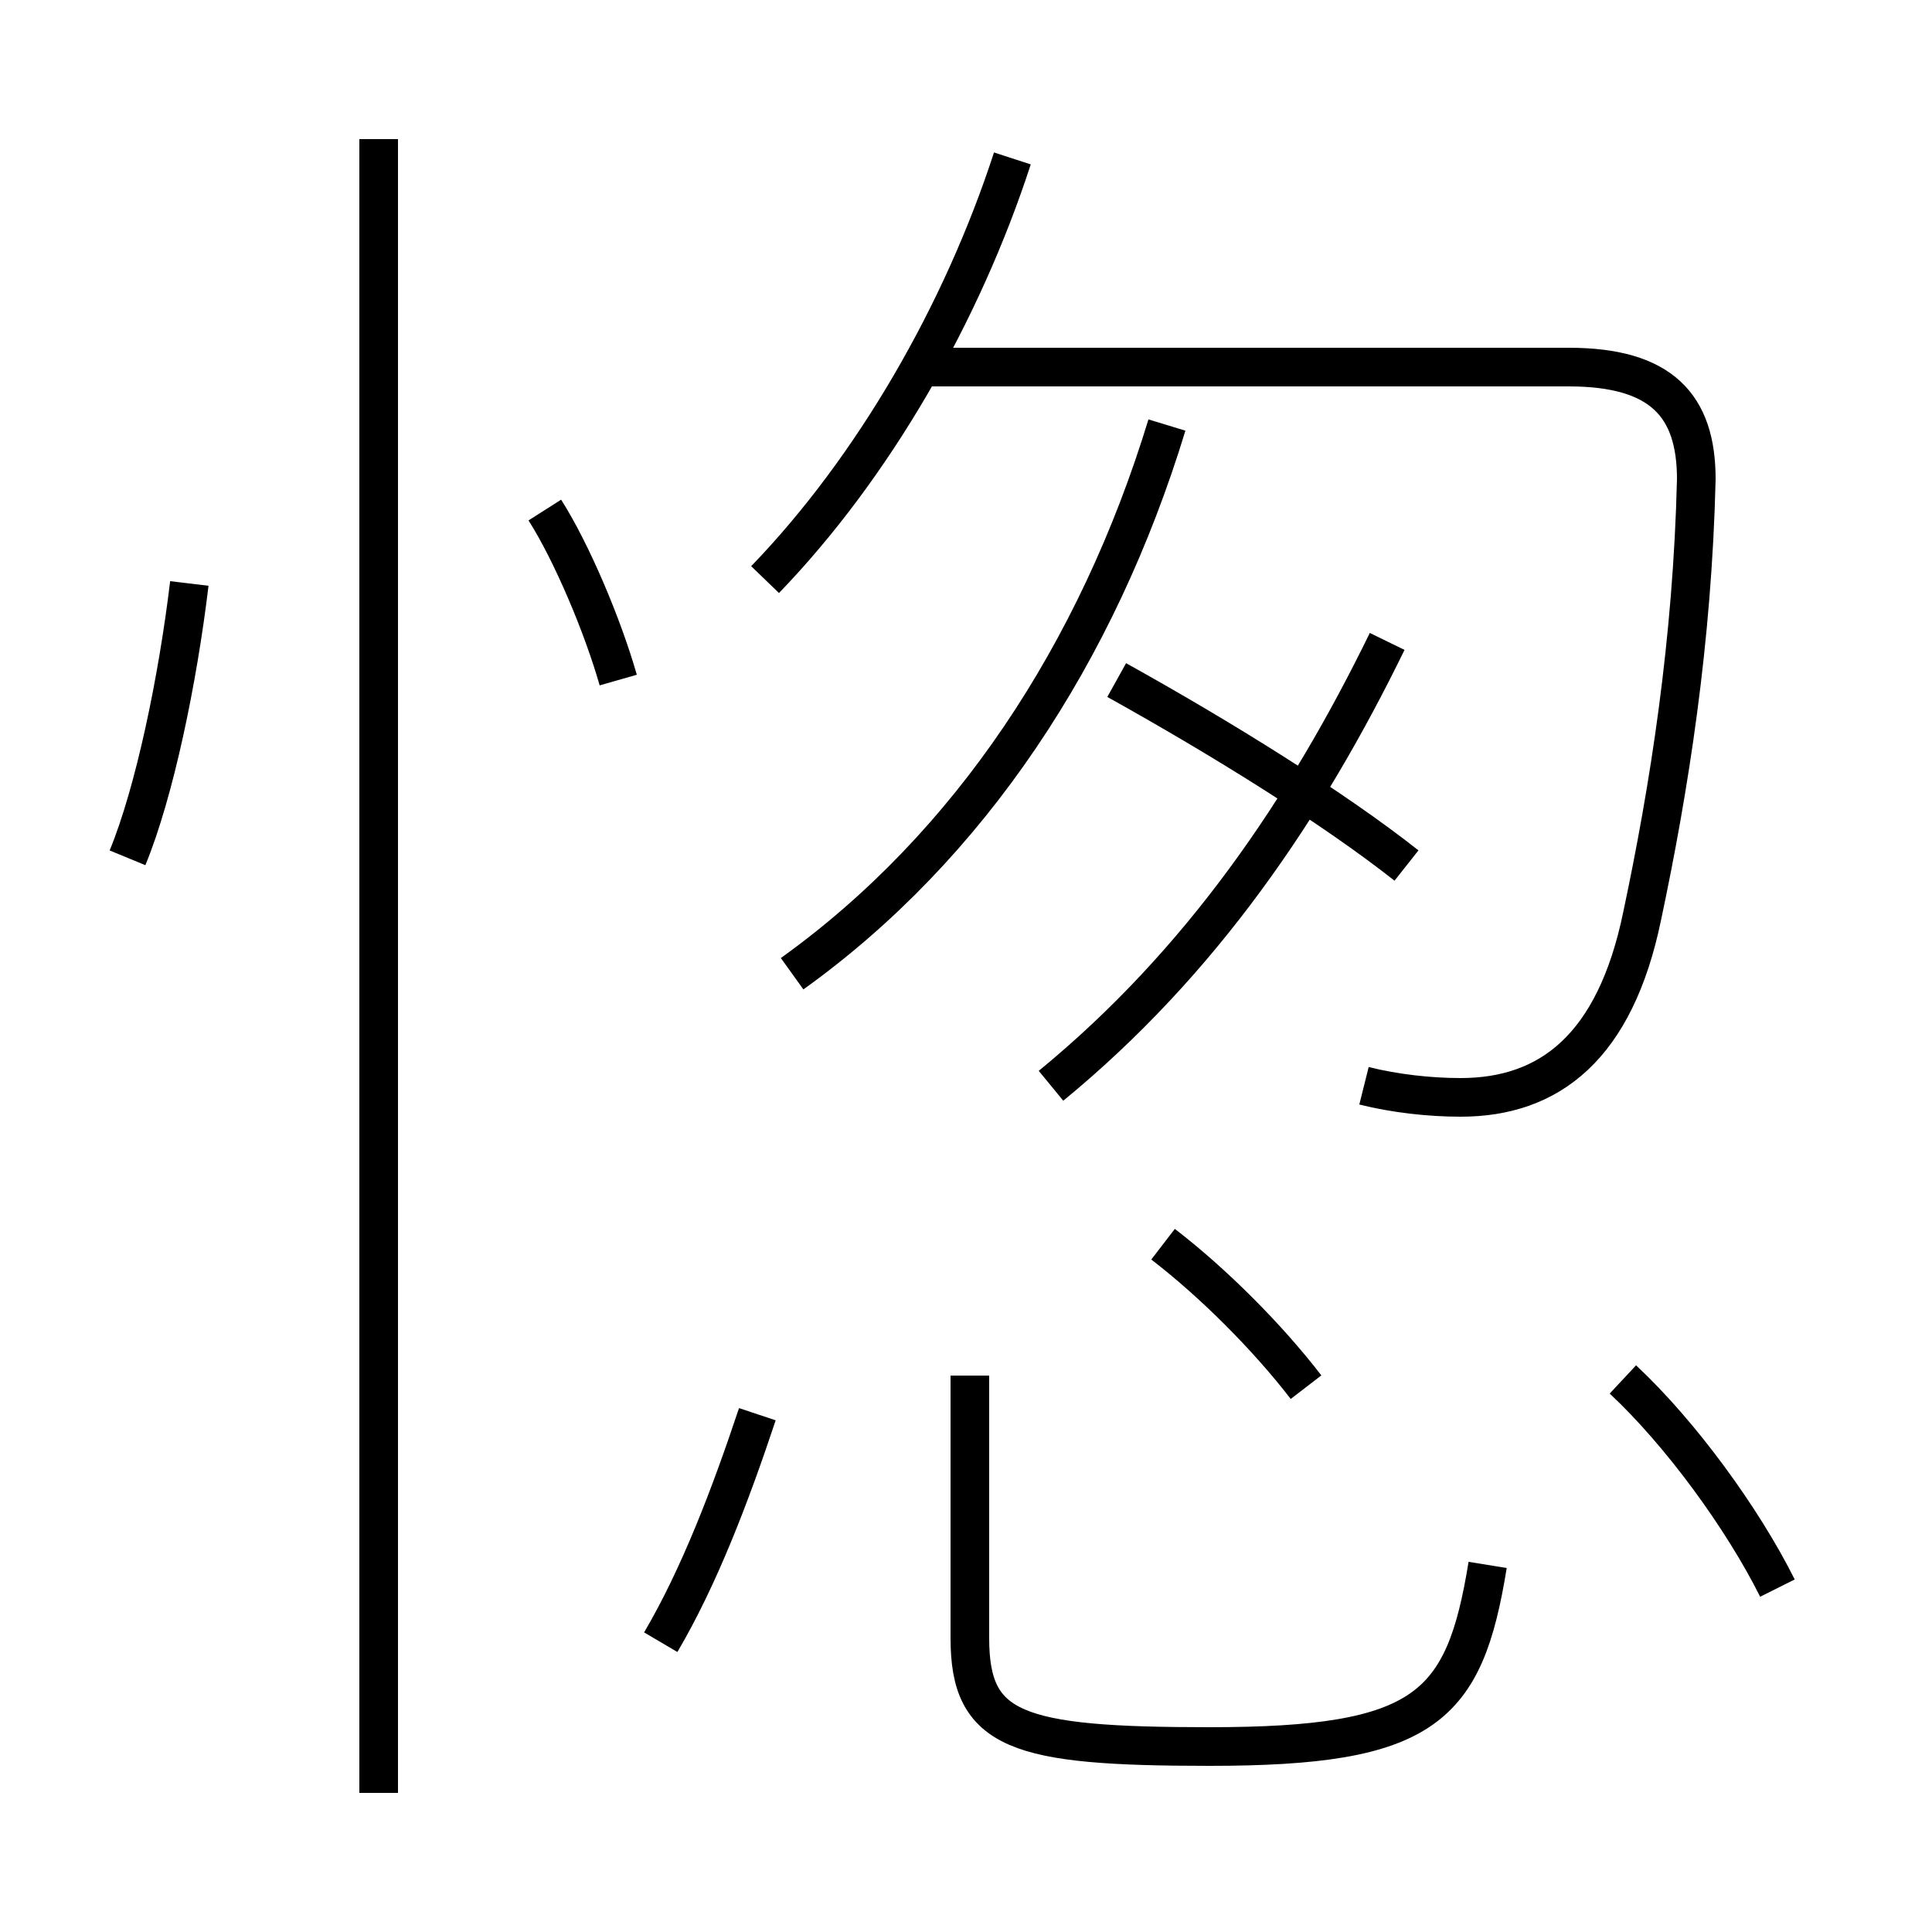 <?xml version='1.0' encoding='utf8'?>
<svg viewBox="0.0 -6.0 50.0 50.0" version="1.1" xmlns="http://www.w3.org/2000/svg">
<rect x="0.0" y="-6.0" width="50.0" height="50.0" fill="#808080" stroke="none"/>
<rect x="-1000" y="-1000" width="2000" height="2000" stroke="white" fill="white"/>
<g style="fill:white;stroke:#000000;  stroke-width:1">
<path d="M 35.3 -15.9 C 36.1 -15.7 37.0 -15.6 37.8 -15.6 C 40.1 -15.6 41.8 -16.9 42.5 -20.3 C 43.2 -23.6 43.8 -27.4 43.9 -31.6 C 43.9 -33.5 43.0 -34.5 40.6 -34.5 L 23.9 -34.5 M 17.1 -1.5 C 18.1 -3.2 18.9 -5.3 19.6 -7.4 M 9.8 2.4 L 9.8 -40.4 M 3.3 -21.8 C 4.0 -23.5 4.6 -26.4 4.9 -28.9 M 38.5 -3.5 C 37.9 0.2 36.9 1.2 31.3 1.2 C 26.3 1.2 25.1 0.8 25.1 -1.6 L 25.1 -8.4 M 33.8 -8.1 C 32.8 -9.4 31.4 -10.8 30.1 -11.8 M 16.0 -26.4 C 15.6 -27.8 14.8 -29.7 14.1 -30.8 M 46.0 -2.9 C 45.1 -4.7 43.5 -6.9 42.0 -8.3 M 27.2 -15.9 C 31.1 -19.1 33.8 -23.1 35.9 -27.4 M 20.5 -18.8 C 25.1 -22.1 28.4 -27.1 30.2 -33.0 M 36.4 -21.6 C 34.5 -23.1 31.6 -24.9 28.9 -26.4 M 19.8 -29.0 C 22.6 -31.9 24.9 -35.9 26.2 -39.9" transform="translate(0.0, 38.0)" />
</g>
</svg>